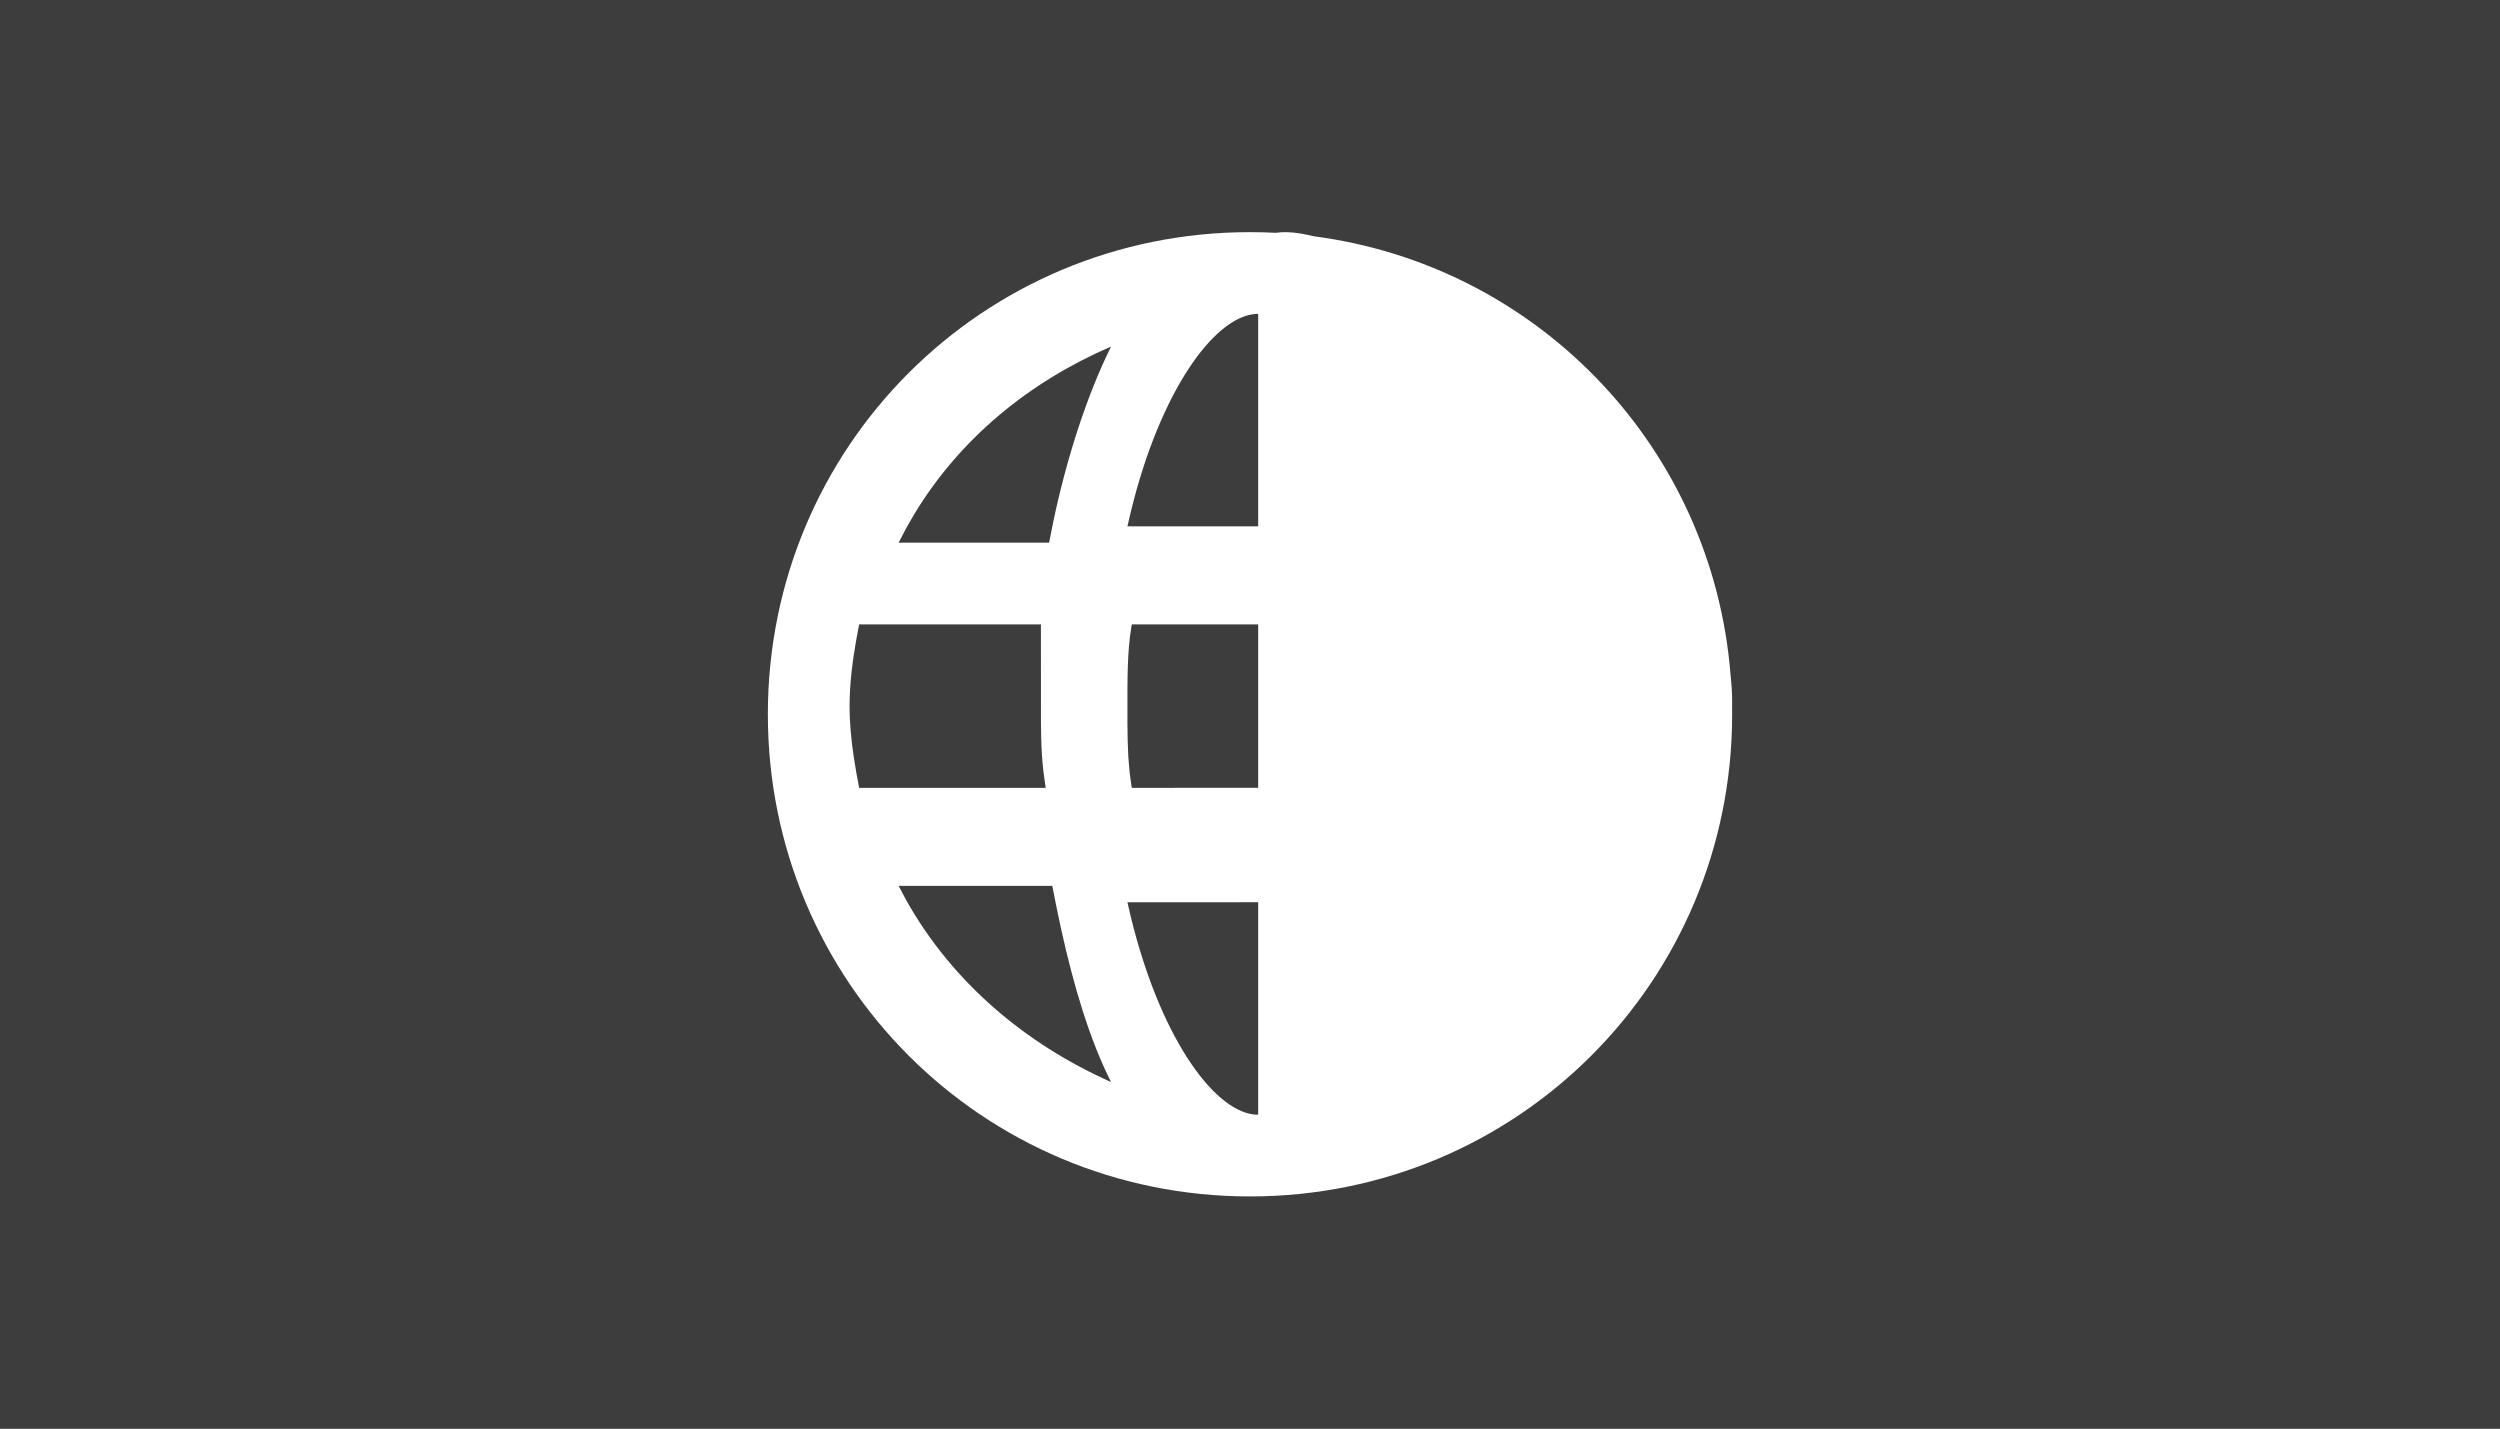 <?xml version="1.0" encoding="UTF-8"?>
<svg width="140px" height="80px" viewBox="0 0 140 80" version="1.1" xmlns="http://www.w3.org/2000/svg" xmlns:xlink="http://www.w3.org/1999/xlink" style="background: #3D3D3D;">
    <title>Icons / Project Configurator / Gems / Material Editor</title>
    <g id="Icons-/-Project-Configurator-/-Gems-/-Material-Editor" stroke="none" stroke-width="1" fill="none" fill-rule="evenodd">
        <rect fill="#3D3D3D" x="0" y="0" width="140" height="80"></rect>
        <rect id="Rectangle" fill="#3D3D3D" x="0" y="0" width="140" height="80"></rect>
        <path d="M73.241,13.155 L73.566,13.231 C85.906,14.841 95.559,24.701 96.852,37.142 L96.921,37.907 C96.973,38.375 97,38.842 97,39.307 L96.996,39.545 L97,40 L97,40 C97,54.973 84.973,67 70,67 C55.027,67 43,54.973 43,40 C43,25.027 55.027,13 70,13 C70.487,13 70.97,13.013 71.45,13.038 C71.844,12.976 72.31,12.992 72.836,13.077 L73.241,13.155 Z M70.458,50.525 L63.136,50.526 L63.31,51.279 C64.926,57.963 67.88,62.121 70.202,62.41 L70.458,62.424 L70.458,50.525 Z M58.929,49.61 L50.322,49.61 L50.76,50.431 C53.334,55.014 57.439,58.471 62.22,60.593 C61.005,58.197 60.114,55.162 59.417,51.998 L59.165,50.807 L58.929,49.61 Z M70.458,34.966 L63.378,34.968 L63.278,35.644 C63.196,36.335 63.16,37.07 63.145,37.825 L63.136,38.584 L63.136,40.502 C63.139,41.139 63.151,41.769 63.186,42.376 L63.259,43.269 L63.378,44.119 L70.458,44.118 L70.458,34.966 Z M58.291,34.966 L48.112,34.966 L47.953,35.815 C47.748,36.98 47.576,38.261 47.576,39.542 C47.576,40.503 47.673,41.464 47.808,42.376 L47.953,43.269 L48.112,44.119 L58.559,44.119 L58.429,43.181 C58.36,42.57 58.326,41.981 58.309,41.384 L58.294,40.48 L58.291,34.966 Z M70.458,17.576 C68.185,17.576 65.208,21.495 63.495,27.99 L63.31,28.722 L63.136,29.475 L70.458,29.473 L70.458,17.576 L70.458,17.576 Z M62.22,19.407 C57.593,21.404 53.75,24.584 51.212,28.772 L50.751,29.569 L50.322,30.39 L58.75,30.39 L58.988,29.193 C59.744,25.607 60.882,22.103 62.22,19.407 Z" id="Shape" fill="#FFFFFF" fill-rule="nonzero"></path>
    </g>
</svg>